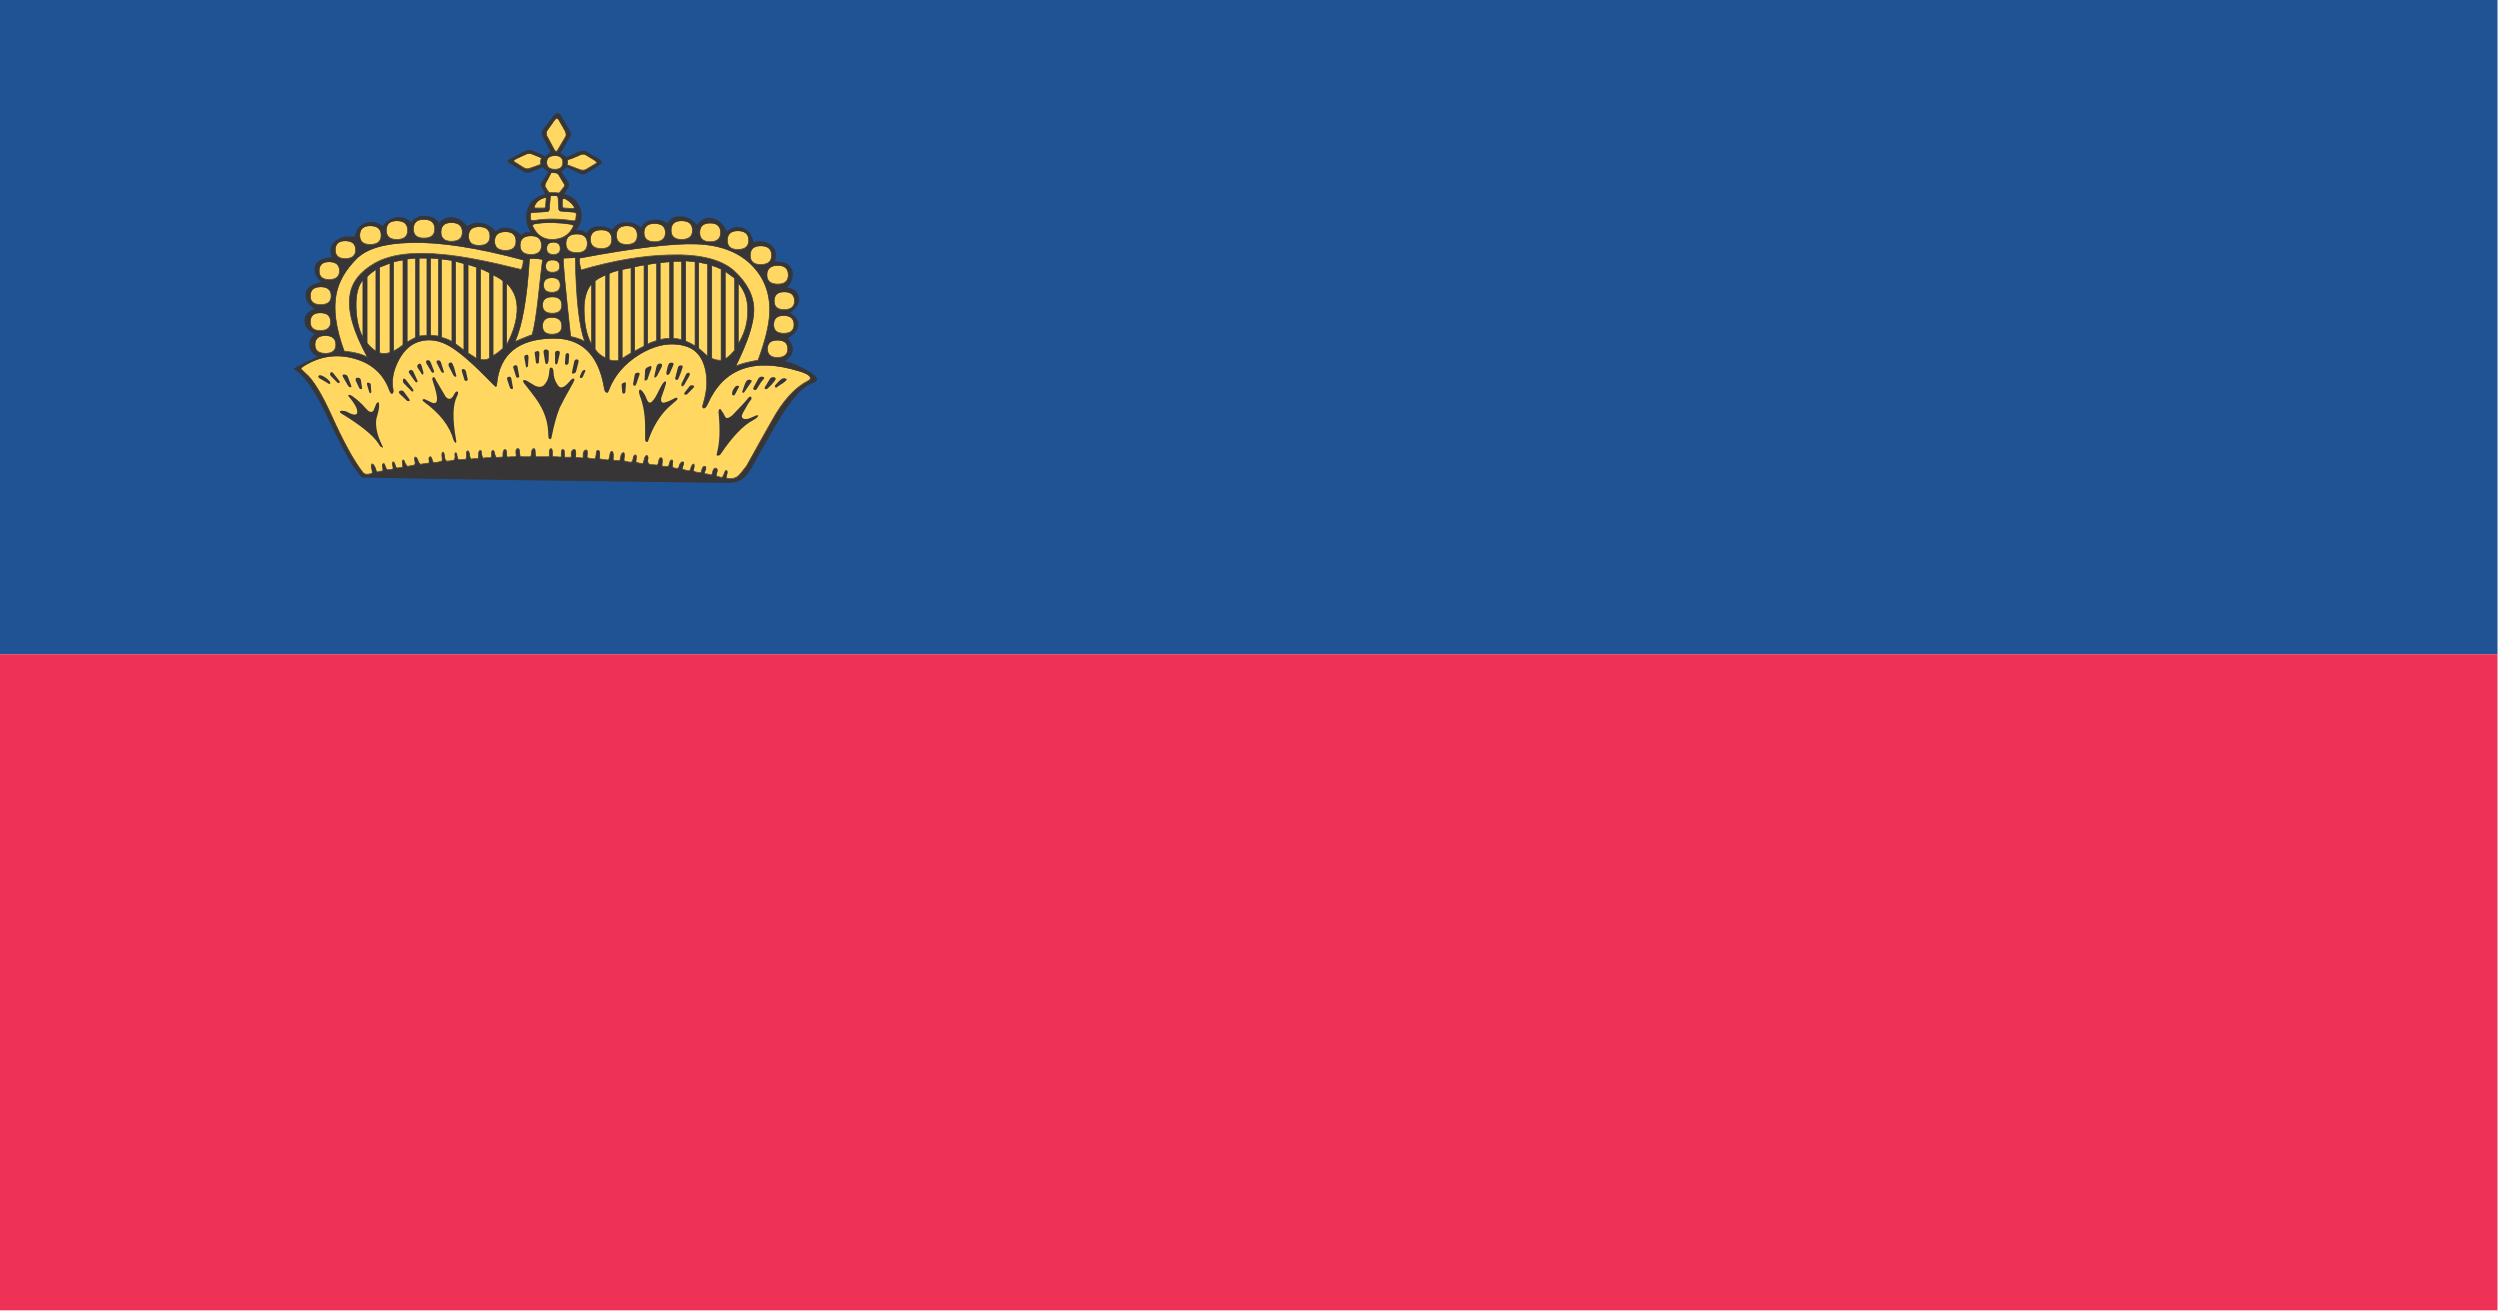 <svg xmlns="http://www.w3.org/2000/svg" xmlns:xlink="http://www.w3.org/1999/xlink" preserveAspectRatio="none" width="200" height="105"><defs><path fill="#1F5393" d="M423.95 391v-71.95H184V391h239.95z" id="a"/><path fill="#EE3156" d="M184 391v72h239.95v-72H184z" id="b"/><path fill="#373535" d="M218.15 345.2q-1.15-.2-1.85.45-.7.65-.35 1.8-1.35.05-1.6.95-.25.85.6 1.75-1.4.3-1.5 1.3-.1.95.85 1.65-1.05.45-.95 1.45.1.9 1 1.3-.6.5-.55 1.25.05.8.8 1.25-2.05 1.05-2.35 1.35 1.45.75 3.4 5.55 2.2 5.3 3.2 6.35 9.95.25 35.2.6 1.1 0 1.8-.9.3-.45.95-1.85 1.9-3.85 2.5-4.9 1.65-2.9 2.85-3.3.95-.35-.3-1.25-1.4-.95-2.4-1.15 1.4-1.05.3-2.5 1.05-.75 1-1.6 0-.75-.8-1.2 1.05-.85.85-1.8-.2-.9-1.1-.95.75-1.1.45-2.05-.35-.9-1.65-.85.35-1.1-.35-1.8-.7-.65-1.7-.3-.15-1.05-.85-1.5-.8-.5-1.7.3-.5-1.25-1.4-1.45-.9-.2-1.45.75-.65-.9-1.5-.95-.9-.1-1.35.75-.65-.5-1.5-.35-.8.15-1.05.85-.6-.65-1.45-.6-.85 0-1.3.8-.75-.45-1.45-.35-.75.1-1.05.75-.35-.5-1-.3.8-1.05.45-2.35-.35-1.3-1.55-1.65l.4-.8q.1-.3-.1-.65l-.6-1 .5-.5 1.2.65q.35.25.75 0l1.3-.95q.3-.2-.05-.55l-1.25-.85q-.3-.2-.8 0l-1.15.6q-.35-.35-.6-.4l.9-1.75q.25-.4.05-.7l-.95-1.85q-.25-.3-.6.1l-1.05 1.55q-.25.4-.05.75l.75 1.7q-.45.45-.45.5l-1.3-.65q-.25-.1-.65.05l-1.65 1q-.15.1-.05.2.05.1.3.25l1.3.9q.25.15.65 0l1.1-.55.55.55-.6 1.05q-.2.35-.05.6l.35.75q-1.45.4-1.75 1.85-.25 1.2.35 2.35-.6-.1-.9.3-.55-.65-1.3-.8-.75-.1-1.15.4-.5-.75-1.3-.9-.85-.2-1.45.35-.55-.9-1.35-1-.75-.1-1.35.6-.35-.7-1.25-.75-.95-.1-1.4.7-.65-.7-1.45-.55-.8.15-1.3.95-.8-.65-1.6-.35-.9.3-1.1 1.55z" id="c"/><path fill="#FFD761" d="M215.85 354.55q0-1-1-1-.95 0-.95 1 0 .95.95.95 1 0 1-.95z" id="d"/><path fill="#FFD761" d="M216.35 357.05q0-1-1-1t-1 1q0 .95 1 .95t1-.95z" id="f"/><path fill="#FFD761" d="M215.9 351.7q0-1-1-1t-1 1q0 .95 1 .95t1-.95z" id="h"/><path fill="#FFD761" d="M216.7 348.95q0-1-1-1-.95 0-.95 1 0 .95.95.95 1 0 1-.95z" id="j"/><path fill="#FFD761" d="M217.25 347.6q1 0 1-.95 0-1-1-1-.95 0-.95 1 0 .95.95.95z" id="l"/><path fill="#FFD761" d="M220.7 345.05q0-1.05-1.05-1.05-1 0-1 1.05 0 1 1 1 1.05 0 1.05-1z" id="n"/><path fill="#FFD761" d="M223.25 344.5q0-1.05-1.05-1.05-1 0-1 1.05 0 1 1 1 1.05 0 1.05-1z" id="p"/><path fill="#FFD761" d="M225.85 344.35q0-1.05-1.05-1.05-1 0-1 1.05 0 1 1 1 1.05 0 1.05-1z" id="r"/><path fill="#FFD761" d="M228.5 344.7q0-1.05-1.05-1.05-1 0-1 1.05 0 1 1 1 1.05 0 1.05-1z" id="t"/><path fill="#FFD761" d="M231.15 345.15q0-1.05-1.05-1.05-1 0-1 1.05 0 1 1 1 1.05 0 1.05-1z" id="v"/><path fill="#FFD761" d="M233.65 345.7q0-1.05-1-1.05-1.05 0-1.05 1.05 0 1 1.05 1 1 0 1-1z" id="x"/><path fill="#FFD761" d="M236.1 346.15q0-1.05-1-1.05-1.05 0-1.05 1.05 0 1 1.05 1 1 0 1-1z" id="z"/><path fill="#FFD761" d="M240.5 345.95q0-1.05-1-1.05-1.05 0-1.05 1.05 0 1 1.05 1 1 0 1-1z" id="B"/><path fill="#FFD761" d="M242.85 345.5q0-1.05-1-1.05-1.05 0-1.05 1.05 0 1 1.05 1 1 0 1-1z" id="D"/><path fill="#FFD761" d="M245.3 345.05q0-1.05-1-1.05t-1 1.05q0 1 1 1t1-1z" id="F"/><path fill="#FFD761" d="M238.15 337.05q0-.75-.75-.75-.8 0-.8.75t.8.75q.75 0 .75-.75z" id="H"/><path fill="#FFD761" d="M248 344.75q0-1-1.05-1-1 0-1 1t1 1q1.05 0 1.05-1z" id="J"/><path fill="#FFD761" d="M250.6 344.5q0-1.05-1.05-1.05-1 0-1 1.05 0 1 1 1 1.05 0 1.05-1z" id="L"/><path fill="#FFD761" d="M253.3 344.75q0-1.05-1-1.05t-1 1.05q0 1 1 1t1-1z" id="N"/><path fill="#FFD761" d="M256 345.6q0-1.05-1.05-1.05-1 0-1 1.05 0 1 1 1 1.05 0 1.05-1z" id="P"/><path fill="#FFD761" d="M257.15 348.25q1.05 0 1.05-1 0-1.05-1.05-1.05-1 0-1 1.05 0 1 1 1z" id="R"/><path fill="#FFD761" d="M259.8 349.4q0-1.05-1-1.05-1.05 0-1.05 1.05 0 1 1.05 1 1 0 1-1z" id="T"/><path fill="#FFD761" d="M260.4 352.25q0-1-1-1-.95 0-.95 1 0 .95.95.95 1 0 1-.95z" id="V"/><path fill="#FFD761" d="M260.35 354.85q0-1-1-1-.95 0-.95 1 0 .95.95.95 1 0 1-.95z" id="X"/><path fill="#FFD761" d="M259.75 357.5q0-.95-1-.95-.95 0-.95.95t.95.95q1 0 1-.95z" id="Z"/><path fill="#FFD761" d="M237.85 348.45q0-.7-.7-.7-.65 0-.65.7 0 .65.65.65.7 0 .7-.65z" id="ab"/><path fill="#FFD761" d="M237.25 347.15q.65 0 .65-.65 0-.7-.65-.7t-.65.7q0 .65.65.65z" id="ad"/><path fill="#FFD761" d="M237.9 350.5q0-.8-.8-.8t-.8.8q0 .8.8.8t.8-.8z" id="af"/><path fill="#FFD761" d="M238.05 352.7q0-.9-.9-.9-.95 0-.95.9t.95.9q.9 0 .9-.9z" id="ah"/><path fill="#FFD761" d="M238.05 355q0-.95-.95-.95-.9 0-.9.95 0 .9.9.9.95 0 .95-.9z" id="aj"/><path fill="#FFD761" d="M227.35 357.25q-1.45-1-2.85-.6-1.3.35-2.1 2.05-.8 1.7-.55 3.3.05.3-.1.4-.1.05-.25-.35-.85-2.7-3.4-3.5-2.55-.8-4.85.85-.25.2-.25.25 0 .1.45.55 1.05 1 2.5 4.65 1.7 4.3 2.95 6.15.2.35.6.25l.3-.05q.1-.1 0-.5-.1-.45 0-.55.15-.1.35.45.1.4.15.4.05.05.25-.05l.3-.05q.05-.05 0-.35-.1-.35.05-.45.1-.1.2.3.1.3.15.35.05.05.25 0 .15 0 .3-.05.1-.05 0-.4-.05-.35.05-.4.1 0 .2.35.05.3.15.3 0 .05.25 0t.3-.05q.05-.1 0-.4-.05-.35.05-.4.1-.05.2.35.15.3.25.35l.65-.15q.1-.1.05-.4-.1-.4 0-.45.15-.1.3.4.1.3.2.35.05.05.4-.05.35-.05.4-.05.1-.05.05-.35t.1-.35q.1-.05.2.3.05.25.1.3.1.05.4 0l.4-.1q.1-.1.05-.45-.05-.45.05-.55.15-.1.2.55.05.35.15.4.05.05.35 0 .35-.05.4-.1.1-.1.1-.4-.05-.35.05-.4.1-.05.15.4.05.35.15.35.05.05.3 0h.35q.1-.1.1-.45-.05-.45.1-.5.15-.05.2.5.05.35.15.4l.3-.05h.35q.05-.05.05-.35 0-.5.15-.55.15-.05.15.4.05.35.15.45l.3-.05h.4q.15-.1.1-.45 0-.35.15-.35.1 0 .15.35l.1.35q.05.1.35.05.3 0 .35-.05v-.4q.05-.4.2-.4.15 0 .15.4 0 .35.05.4 0 .05.4 0h.4q.1-.05.05-.4-.05-.45.15-.5.2-.05.2.45l.05.4q.05.05.45.05h.55q.05-.05.1-.45 0-.4.2-.45.15-.05.15.4t.1.5h1.05q.15 0 .2-.05v-.4q0-.4.15-.45.15 0 .15.45v.4q.05.05.4.05.4.05.45 0v-.4q0-.4.15-.4.15-.05.15.4 0 .4.05.45h.55q.1-.05.05-.35 0-.4.25-.5.2-.1.2.5-.05.35 0 .35 0 .05.35.05.3.05.35 0v-.4q.05-.4.25-.45.2-.05.15.5-.05.3 0 .3.05.1.35.15.35.05.4 0 .05-.05.1-.45 0-.5.2-.45.15 0 .15.45-.05.4 0 .45 0 .05.35.1.4.05.45.05.1-.05.15-.45.05-.5.2-.5.15 0 .15.5-.05.45.05.5h.25q.25.05.3.05.05-.05.1-.4.05-.45.25-.5.15-.05.1.5-.05.3 0 .4.05.05.3.1.3.05.35.05.15-.05.2-.4.05-.4.2-.4.15-.05.1.4-.05.35 0 .4.05 0 .3.1l.3.05q.1-.05.15-.4.1-.5.25-.5.2.05.1.55 0 .4.25.45l.55.05q.2.1.25-.4.05-.35.2-.4.2 0 .15.45-.05.45 0 .5h.3q.2.05.25 0 .1-.05.15-.35.05-.35.2-.35.15-.05.1.35-.05.4 0 .45 0 .05.25.1.2.05.25 0 .1-.05.15-.35.1-.3.3-.35.2 0 .05.4-.1.35-.05.4 0 .05.25.1.3.1.35.1.15-.05.2-.35.1-.35.25-.4.1-.05.05.4-.1.35 0 .4.05.05.3.1l.3.05q.1 0 .15-.35.1-.4.3-.35.15 0 .05.4-.15.35-.1.4l.3.05q.2.05.35.1.1-.05.15-.4.1-.4.3-.35.2.05.1.45-.1.35-.05.4 0 .05.25.1.25.1.3.05.05 0 .2-.4.1-.4.2-.35.15.05.05.45-.1.3-.05.35.05.1.4.1.4 0 .7-.25.3-.3.85-1.15 1.6-3.3 2.45-5 1.55-3.2 3.4-4.3.4-.2.2-.55-.25-.3-1-.55-6.5-2.3-8.8 3.6-.2.5-.4.45-.15-.05 0-.55.55-2.1.15-3.85-.45-2-2-2.45-2.1-.6-4.35 1-2.1 1.5-2.9 3.9-.1.35-.25.2-.15-.1-.2-.6-.85-5.4-4.95-5.3-4.95.1-5.35 5.05 0 .3-.15.2-.25-.3-.4-.45-2.5-2.95-3.9-3.9z" id="al"/><path fill="#FFD761" d="M218.95 356.25v-6.3q-.7.9-.65 3 .05 2 .65 3.3z" id="an"/><path fill="#FFD761" d="M219.35 349.6v7.25q.35.55.85.9v-8.95q-.6.45-.85.8z" id="ap"/><path fill="#FFD761" d="M220.55 348.55v9.4q.55.15 1-.05v-9.8l-1 .45z" id="ar"/><path fill="#FFD761" d="M221.9 347.95v9.8q.5-.3.85-.65l.05-.05v-9.3l-.9.2z" id="at"/><path fill="#FFD761" d="M223.2 347.65v9.1l.8-.5v-8.7l-.8.1z" id="av"/><path fill="#FFD761" d="M224.35 347.55v8.55l.75-.1v-8.45h-.75z" id="ax"/><path fill="#FFD761" d="M225.45 347.55V356l.75.1v-8.5l-.75-.05z" id="az"/><path fill="#FFD761" d="M226.5 347.65v8.6q.45.1 1 .45v-8.9l-1-.15z" id="aB"/><path fill="#FFD761" d="M227.85 347.9v9.05l.8.7v-9.5l-.8-.25z" id="aD"/><path fill="#FFD761" d="M229.05 348.25v9.7l.8.6v-10l-.8-.3z" id="aF"/><path fill="#FFD761" d="M230.25 348.7v9.95q.4.15.85-.1v-9.4l-.85-.45z" id="aH"/><path fill="#FFD761" d="M231.45 349.4v8.85q.35-.2.95-.8v-7.4q-.35-.35-.95-.65z" id="aJ"/><path fill="#FFD761" d="M232.75 350.3v6.75q.75-1.55.95-3.1.3-2.3-.95-3.65z" id="aL"/><path fill="#FFD761" d="M242.25 349.4q-.7.35-1 .65v7.5q.4.65 1 .95v-9.1z" id="aN"/><path fill="#FFD761" d="M248.75 347.9v8.45q.35 0 .8.15v-8.6h-.8z" id="aP"/><path fill="#FFD761" d="M249.95 347.85v8.8q.6.3.9.55v-9.25l-.9-.1z" id="aR"/><path fill="#FFD761" d="M252.05 358.3v-10.1l-.85-.2v9.45l.85.85z" id="aT"/><path fill="#FFD761" d="M252.45 348.35v10.2q.55.25.9.2v-10q-.45-.25-.9-.4z" id="aV"/><path fill="#FFD761" d="M242.6 349.25v9.45q.55.2.9.05v-9.85q-.6.15-.9.35z" id="aX"/><path fill="#FFD761" d="M244.7 357.95v-9.35l-.85.2v9.75l.85-.6z" id="aZ"/><path fill="#FFD761" d="M245.05 348.5v9.25l.9-.55v-8.9l-.9.2z" id="bb"/><path fill="#FFD761" d="M246.3 348.25V357q.25-.2.85-.4v-8.5q-.1 0-.85.15z" id="bd"/><path fill="#FFD761" d="M247.5 348.05v8.45q.45-.15.9-.15v-8.4l-.9.1z" id="bf"/><path fill="#FFD761" d="M240.9 357v-6.6q-.6.75-.7 2.35-.05 2.7.7 4.25z" id="bh"/><path fill="#FFD761" d="M254.65 349.75l-.9-.75v9.6q.4-.25.9-.95v-7.9z" id="bj"/><path fill="#FFD761" d="M255 350.3v6.65q.85-1.55.9-3.35.1-2-.9-3.3z" id="bl"/><path fill="#FFD761" d="M239.75 347.55q-.05.4.15 1.3 4.65-1.55 8.5-1.65 4.35-.15 6.2 1.75 1.9 2 1.9 4.3 0 2.15-1.75 6.15.65-.35 2.15-.65 1-3.1 1.1-5.05.15-3.1-1.55-5.2-1.9-2.35-5.45-2.5-3.35-.15-11.25 1.55z" id="bn"/><path fill="#FFD761" d="M239.35 347.5l-1.15.05q-.05.7.7 8.6.85.2 1.35.55-.8-2.45-.9-9.2z" id="bp"/><path fill="#FFD761" d="M236.2 347.7q-.6-.15-1.25-.1-.35 6.55-1.4 9.1 1.6-.75 1.65-.75.3-1.1.6-4.2.3-3.2.4-4.05z" id="br"/><path fill="#FFD761" d="M234.15 348.8q.2-.4.2-1.05-6.65-2.05-10.85-1.9-3.75.1-5.2 1.8-1.55 1.8-1.9 3.8-.45 2.55.75 6.3 1.6.2 2.25.7-2.05-4.25-1.7-6.8.25-2.15 2.4-3.55 2.25-1.45 6.55-.95 2.8.3 7.5 1.65z" id="bt"/><path fill="#FFD761" d="M236.55 341q0-.15-.1-.1-.85.25-1.05 1.05-.05.1.25.1h.7q.15 0 .15-.25l.05-.8z" id="bv"/><path fill="#FFD761" d="M237.05 340.7q-.1 0-.1.15l-.1 1.35q0 .25-.3.25l-1.35.1q-.15 0-.15.2v.55q.05.15.45.1 1.65-.3 3.6.05.3.05.3-.25l.05-.5q-.05-.2-.3-.2l-1.1-.1q-.3 0-.3-.3l-.05-1.05q0-.3-.15-.35h-.5z" id="bx"/><path fill="#FFD761" d="M238.4 341.05q-.3-.1-.3.15v.6q0 .25.2.25l.75.05q.3 0 .15-.25-.3-.5-.8-.8z" id="bz"/><path fill="#FFD761" d="M237.15 343.65q-1.15 0-1.75.15-.25.1-.1.35.6 1.35 1.8 1.35 1.45 0 2.05-1.4.1-.25-.45-.3-.5-.1-1.55-.15z" id="bB"/><path fill="#FFD761" d="M238.25 339.75q.15-.2 0-.4l-.5-.95q-.2-.25-.3-.2l-.3-.05q-.15 0-.2.2l-.35.75q-.2.4-.15.6.25.5.4.65.6 0 .95.05l.45-.65z" id="bD"/><path fill="#FFD761" d="M235.25 336.15q-.35-.2-.75.05l-.85.45q-.4.25-.05.4l.75.55q.25.15.35.15.05 0 .25-.05l1.1-.45q-.1-.3.05-.7l-.85-.4z" id="bF"/><path fill="#FFD761" d="M238.35 333.55l-.6-1.2q-.15-.2-.2-.15-.05 0-.2.2l-.65 1.05q-.2.25-.1.65l.8 1.7h.2l.8-1.55q.15-.25-.05-.7z" id="bH"/><path fill="#FFD761" d="M239.85 336.2q-.85.45-1.25.55.05.2-.05.55l1.15.5q.4.2.7 0l.95-.65q.2-.05-.15-.35l-.8-.55q-.2-.2-.55-.05z" id="bJ"/><path fill="#373535" d="M215.5 361.2q.2.2.3.1.05-.1-.05-.25-.3-.4-.7-.6-.3-.15-.35 0-.1.1.05.25l.75.5z" id="bL"/><path fill="#373535" d="M216.5 361.2q.15.1.2 0 .05-.1-.05-.25l-.45-.65q-.25-.4-.35-.2-.15.2.05.4l.6.7z" id="bM"/><path fill="#373535" d="M217.15 360.3q-.25 0-.1.3l.45.9q.1.2.25.2.15.05.05-.25l-.3-.9q-.1-.25-.35-.25z" id="bN"/><path fill="#373535" d="M218.45 360.65q-.25 0-.2.3l.35.85q.1.15.2.1.1-.05.05-.25l-.1-.75q-.05-.25-.3-.25z" id="bO"/><path fill="#373535" d="M219.45 361.2q-.15-.05-.1.25l.2.75q.05.2.1.15.1 0 .1-.2l-.05-.75q-.05-.2-.25-.2z" id="bP"/><path fill="#373535" d="M223.2 363.2q.35.1.2-.2-.5-.8-.55-.85-.15-.15-.35-.05-.2.1 0 .35l.7.75z" id="bQ"/><path fill="#373535" d="M223.55 362.05q.15.2.2.1.1-.1 0-.25l-.6-.9q-.25-.4-.35-.15-.05.3.1.45l.65.75z" id="bR"/><path fill="#373535" d="M223.45 359.85q-.2.1 0 .4l.5.8q.1.15.2.1.1-.05 0-.25l-.35-.9q-.15-.3-.35-.15z" id="bS"/><path fill="#373535" d="M224.55 360.15q.05.2.15.15.1-.1.05-.25l-.15-.65q-.1-.4-.3-.25-.2.15-.1.4l.35.6z" id="bT"/><path fill="#373535" d="M225.5 359.95q.1.2.2.15.15-.05.05-.25l-.3-.9q-.15-.3-.35-.2-.15.1-.05.35l.45.85z" id="bU"/><path fill="#373535" d="M226.45 359.95q.1.2.2.15.15 0 .05-.2l-.25-.9q-.1-.3-.3-.25-.2.05-.1.3l.4.9z" id="bV"/><path fill="#373535" d="M227.2 359.4l.4.9q.1.25.25.25.1 0 .05-.2-.2-.9-.3-1.1-.1-.35-.3-.25-.2.1-.1.4z" id="bW"/><path fill="#373535" d="M228.6 359.7q-.2 0-.15.25l.25.95q.1.15.2.1.15-.05.1-.25l-.15-.75q-.05-.25-.25-.3z" id="bX"/><path fill="#373535" d="M233.05 361.7q.05.2.2.2.15 0 .1-.2l-.15-.95q-.05-.25-.25-.2-.2.05-.15.3l.25.85z" id="bY"/><path fill="#373535" d="M233.65 360.5q.05.2.2.15.15-.05.1-.2l-.15-.95q-.05-.3-.25-.2-.25.1-.15.3l.25.9z" id="bZ"/><path fill="#373535" d="M234.6 359.4q0 .25.2 0l.05-.95q0-.4-.2-.3-.25.05-.2.3l.15.95z" id="ca"/><path fill="#373535" d="M235.55 358.85q0 .3.15.25.15 0 .15-.2l.05-.95q-.05-.3-.25-.2-.25.05-.2.25l.1.85z" id="cb"/><path fill="#373535" d="M236.45 358.95q.05.25.15.2.1 0 .15-.25.05-.1.05-.95.05-.35-.25-.4-.3 0-.25.35l.15 1.05z" id="cc"/><path fill="#373535" d="M237.4 358.95q0 .2.1.25.1 0 .15-.2l.2-1q.05-.3-.2-.3t-.25.25v1z" id="cd"/><path fill="#373535" d="M238.35 359q0 .25.15.25.15-.05.2-.2l.05-.8q0-.3-.15-.3-.2.05-.2.25l-.05.8z" id="ce"/><path fill="#373535" d="M239.05 359.9q-.1.55.35.15l.25-1.1q.05-.3-.15-.3-.15-.05-.25.2l-.2 1.05z" id="cf"/><path fill="#373535" d="M239.8 360.45q-.05.2.05.25.1 0 .2-.1l.25-.65q.05-.15-.1-.15-.15.05-.2.15l-.2.5z" id="cg"/><path fill="#373535" d="M243.85 362.2q0 .2.15.2.1 0 .15-.15l.05-.8q.05-.4-.2-.25-.25.1-.2.35l.05.65z" id="ch"/><path fill="#373535" d="M244.9 361.3q0 .25.15.25.1-.05.15-.2l.3-1q.1-.25-.15-.25t-.3.25l-.15.95z" id="ci"/><path fill="#373535" d="M246 360.8q-.05.2.1.15.15 0 .2-.2l.35-1.15q.05-.35-.25-.15-.35.15-.35.4l-.05.95z" id="cj"/><path fill="#373535" d="M246.95 360.4q-.05.25.05.25.1-.05.2-.2l.45-1q.1-.35-.15-.35t-.35.3l-.2 1z" id="ck"/><path fill="#373535" d="M248.1 360.05q-.05.25.1.3.1 0 .2-.15l.35-.9q.1-.3-.15-.3t-.3.2q-.1.2-.2.85z" id="cl"/><path fill="#373535" d="M248.95 360.65q-.05.2.1.25.15 0 .2-.15.25-.65.35-1.05.15-.4-.1-.4t-.3.25l-.25 1.1z" id="cm"/><path fill="#373535" d="M249.55 361.3q-.05.25.05.3.1 0 .2-.15l.5-1q.1-.3-.05-.35-.2 0-.3.25l-.4.95z" id="cn"/><path fill="#373535" d="M249.9 362.2q-.15.2-.05.3.15.05.25-.05l.6-.7q.15-.15-.05-.25-.2-.05-.3.05l-.45.65z" id="co"/><path fill="#373535" d="M254.4 362.4q0 .2.15.2.1 0 .15-.15l.3-.65q.15-.2 0-.25-.2-.05-.3.1-.3.4-.3.75z" id="cp"/><path fill="#373535" d="M255.4 362.1q-.05.2.05.2.05.05.15-.1l.6-1q.2-.25-.05-.3-.2-.1-.35.1-.15.2-.4 1.1z" id="cq"/><path fill="#373535" d="M256.45 361.75q-.05.2.1.25.15.05.25-.15.35-.7.6-1 .2-.2-.05-.3-.25-.05-.4.15l-.5 1.05z" id="cr"/><path fill="#373535" d="M257.6 361.6q-.15.25 0 .3.1.05.25-.1.35-.35.65-.8.2-.3-.05-.4-.25-.05-.4.15l-.45.85z" id="cs"/><path fill="#373535" d="M258.6 361.4q-.15.2-.05.3.1.1.2-.05.7-.5.8-.65.2-.2 0-.25-.2-.1-.4.05-.25.2-.55.6z" id="ct"/><path fill="#373535" d="M252.95 368.9q-.1.35.1.3.15 0 .25-.15 1.7-2.9 3.15-3.75.45-.3.45-.45.05-.2-.5.1-.6.35-.9.2-.3-.15-.05-.65.55-1.15.75-1.4.15-.2 0-.35-.1-.1-.3.2-.15.25-1.45 1.8-.6.6-.75.1-.1-.25-.35-.65-.05-.15-.15-.1-.1.05-.1.35.25 2.8-.15 4.45z" id="cu"/><path fill="#373535" d="M248.3 363.9l.8-.8q.1-.15.05-.2-.05-.1-.25 0-.55.35-.9.45-.5.2-.4-.5.4-1.25.45-1.55.05-.4-.2-.15-.15.15-.5.95-.35.85-.55 1.05-.35.55-.6-.15-.2-.6-.45-.9-.15-.2-.25-.1-.1.15.05.65.5 1.45.5 3.5v1.35q.05.2.15.2.1.05.15-.15.7-2.3 1.95-3.65z" id="cv"/><path fill="#373535" d="M239.1 361.3q.25-.5.1-.55-.15-.05-.4.3-.45.6-.7.65-.25.1-.45-.25-.4-.65-.4-1.5-.05-.4-.2-.4-.2-.05-.2.4-.05.95-.5 1.5-.3.35-.85.1l-.8-.55q-.25-.15-.35-.05-.1.1.2.5 1.2 1.7 1.5 2.4.7 1.45.7 3.15 0 .35.15.4.15.05.2-.4.3-1.75.75-3.05.35-.85 1.25-2.65z" id="cw"/><path fill="#373535" d="M228 362.65q.15-.35.05-.45-.15-.15-.35.3-.35.8-.8.25l-.95-1.85q-.1-.35-.25-.3-.15.1-.05.4.5 1.7.4 2.15-.05.4-.45.25l-.65-.35q-.15-.1-.25 0-.1.05.1.25 2.3 1.9 2.85 4.2.1.25.2.3.1 0 .05-.3-.55-3.45.1-4.85z" id="cx"/><path fill="#373535" d="M218.4 364.35q.05.35-.25.35-.25 0-.55-.2-.3-.2-.5-.2-.3-.05-.35.05-.05.1.15.25 2.8 1.95 3.55 3.3.15.35.35.4.15.1 0-.2-.75-1.75-.55-3 .3-1.1.25-1.5 0-.25-.1-.25t-.2.25l-.25.7q-.3.3-.7-.25-.6-.8-1.35-1.4-.2-.15-.3-.1-.15.05.05.25.75 1.05.75 1.55z" id="cy"/><path id="e" stroke="#373535" stroke-width=".05" stroke-linejoin="miter" stroke-linecap="butt" stroke-miterlimit="4" fill="none" d="M25.704 25.147q-.792 0-.792.73 0 .692.792.692.833 0 .833-.692 0-.73-.833-.73z"/><path id="g" stroke="#373535" stroke-width=".05" stroke-linejoin="miter" stroke-linecap="butt" stroke-miterlimit="4" fill="none" d="M26.12 26.97q-.833 0-.833.73 0 .693.833.693.834 0 .834-.693 0-.73-.834-.73z"/><path id="i" stroke="#373535" stroke-width=".05" stroke-linejoin="miter" stroke-linecap="butt" stroke-miterlimit="4" fill="none" d="M25.745 23.069q-.833 0-.833.729 0 .693.833.693.834 0 .834-.693 0-.73-.834-.73z"/><path id="k" stroke="#373535" stroke-width=".05" stroke-linejoin="miter" stroke-linecap="butt" stroke-miterlimit="4" fill="none" d="M26.412 21.063q-.792 0-.792.73 0 .692.792.692.833 0 .833-.693 0-.729-.833-.729z"/><path id="m" stroke="#373535" stroke-width=".05" stroke-linejoin="miter" stroke-linecap="butt" stroke-miterlimit="4" fill="none" d="M28.537 20.115q0-.73-.833-.73-.792 0-.792.73 0 .693.792.693.833 0 .833-.693z"/><path id="o" stroke="#373535" stroke-width=".05" stroke-linejoin="miter" stroke-linecap="butt" stroke-miterlimit="4" fill="none" d="M29.704 18.182q-.833 0-.833.766 0 .73.833.73.875 0 .875-.73 0-.766-.875-.766z"/><path id="q" stroke="#373535" stroke-width=".05" stroke-linejoin="miter" stroke-linecap="butt" stroke-miterlimit="4" fill="none" d="M31.83 17.781q-.834 0-.834.766 0 .73.833.73.875 0 .875-.73 0-.766-.875-.766z"/><path id="s" stroke="#373535" stroke-width=".05" stroke-linejoin="miter" stroke-linecap="butt" stroke-miterlimit="4" fill="none" d="M33.996 17.672q-.833 0-.833.766 0 .729.833.729.875 0 .875-.73 0-.765-.875-.765z"/><path id="u" stroke="#373535" stroke-width=".05" stroke-linejoin="miter" stroke-linecap="butt" stroke-miterlimit="4" fill="none" d="M36.204 17.927q-.833 0-.833.766 0 .73.833.73.875 0 .875-.73 0-.766-.875-.766z"/><path id="w" stroke="#373535" stroke-width=".05" stroke-linejoin="miter" stroke-linecap="butt" stroke-miterlimit="4" fill="none" d="M38.413 18.255q-.834 0-.834.766 0 .73.834.73.875 0 .875-.73 0-.766-.875-.766z"/><path id="y" stroke="#373535" stroke-width=".05" stroke-linejoin="miter" stroke-linecap="butt" stroke-miterlimit="4" fill="none" d="M40.538 18.656q-.875 0-.875.766 0 .73.875.73.833 0 .833-.73 0-.766-.833-.766z"/><path id="A" stroke="#373535" stroke-width=".05" stroke-linejoin="miter" stroke-linecap="butt" stroke-miterlimit="4" fill="none" d="M42.58 18.985q-.875 0-.875.765 0 .73.875.73.833 0 .833-.73 0-.765-.833-.765z"/><path id="C" stroke="#373535" stroke-width=".05" stroke-linejoin="miter" stroke-linecap="butt" stroke-miterlimit="4" fill="none" d="M46.247 18.839q-.875 0-.875.765 0 .73.875.73.833 0 .833-.73 0-.765-.833-.765z"/><path id="E" stroke="#373535" stroke-width=".05" stroke-linejoin="miter" stroke-linecap="butt" stroke-miterlimit="4" fill="none" d="M48.205 18.51q-.875 0-.875.766 0 .73.875.73.834 0 .834-.73 0-.765-.834-.765z"/><path id="G" stroke="#373535" stroke-width=".05" stroke-linejoin="miter" stroke-linecap="butt" stroke-miterlimit="4" fill="none" d="M50.247 18.182q-.833 0-.833.766 0 .73.833.73t.833-.73q0-.766-.833-.766z"/><path id="I" stroke="#373535" stroke-width=".05" stroke-linejoin="miter" stroke-linecap="butt" stroke-miterlimit="4" fill="none" d="M44.497 12.567q-.667 0-.667.547t.667.547q.625 0 .625-.547t-.625-.547z"/><path id="K" stroke="#373535" stroke-width=".05" stroke-linejoin="miter" stroke-linecap="butt" stroke-miterlimit="4" fill="none" d="M52.455 18q-.833 0-.833.73 0 .729.833.729.876 0 .876-.73 0-.729-.876-.729z"/><path id="M" stroke="#373535" stroke-width=".05" stroke-linejoin="miter" stroke-linecap="butt" stroke-miterlimit="4" fill="none" d="M54.622 17.781q-.833 0-.833.766 0 .73.833.73.875 0 .875-.73 0-.766-.875-.766z"/><path id="O" stroke="#373535" stroke-width=".05" stroke-linejoin="miter" stroke-linecap="butt" stroke-miterlimit="4" fill="none" d="M56.914 17.964q-.833 0-.833.765 0 .73.833.73.834 0 .834-.73 0-.765-.834-.765z"/><path id="Q" stroke="#373535" stroke-width=".05" stroke-linejoin="miter" stroke-linecap="butt" stroke-miterlimit="4" fill="none" d="M59.123 18.583q-.834 0-.834.766 0 .73.834.73.875 0 .875-.73 0-.766-.875-.766z"/><path id="S" stroke="#373535" stroke-width=".05" stroke-linejoin="miter" stroke-linecap="butt" stroke-miterlimit="4" fill="none" d="M61.831 20.553q0-.766-.875-.766-.833 0-.833.766 0 .729.833.729.875 0 .875-.73z"/><path id="U" stroke="#373535" stroke-width=".05" stroke-linejoin="miter" stroke-linecap="butt" stroke-miterlimit="4" fill="none" d="M62.331 21.355q-.875 0-.875.766 0 .729.875.729.834 0 .834-.73 0-.765-.834-.765z"/><path id="W" stroke="#373535" stroke-width=".05" stroke-linejoin="miter" stroke-linecap="butt" stroke-miterlimit="4" fill="none" d="M62.831 23.47q-.792 0-.792.73 0 .692.792.692.834 0 .834-.693 0-.73-.834-.73z"/><path id="Y" stroke="#373535" stroke-width=".05" stroke-linejoin="miter" stroke-linecap="butt" stroke-miterlimit="4" fill="none" d="M62.79 25.366q-.792 0-.792.73 0 .692.792.692.833 0 .833-.693 0-.729-.833-.729z"/><path id="aa" stroke="#373535" stroke-width=".05" stroke-linejoin="miter" stroke-linecap="butt" stroke-miterlimit="4" fill="none" d="M62.29 27.335q-.792 0-.792.693t.791.693q.834 0 .834-.693t-.834-.693z"/><path id="ac" stroke="#373535" stroke-width=".05" stroke-linejoin="miter" stroke-linecap="butt" stroke-miterlimit="4" fill="none" d="M44.288 20.917q-.541 0-.541.51 0 .475.541.475.584 0 .584-.474 0-.51-.584-.51z"/><path id="ae" stroke="#373535" stroke-width=".05" stroke-linejoin="miter" stroke-linecap="butt" stroke-miterlimit="4" fill="none" d="M44.913 20.006q0-.51-.541-.51-.542 0-.542.51 0 .474.542.474.541 0 .541-.474z"/><path id="ag" stroke="#373535" stroke-width=".05" stroke-linejoin="miter" stroke-linecap="butt" stroke-miterlimit="4" fill="none" d="M44.247 22.34q-.667 0-.667.583t.667.583q.666 0 .666-.583 0-.584-.666-.584z"/><path id="ai" stroke="#373535" stroke-width=".05" stroke-linejoin="miter" stroke-linecap="butt" stroke-miterlimit="4" fill="none" d="M44.288 23.87q-.791 0-.791.657t.791.657q.75 0 .75-.657 0-.656-.75-.656z"/><path id="ak" stroke="#373535" stroke-width=".05" stroke-linejoin="miter" stroke-linecap="butt" stroke-miterlimit="4" fill="none" d="M44.247 25.512q-.75 0-.75.693 0 .656.75.656.791 0 .791-.656 0-.693-.791-.693z"/><path id="am" stroke="#373535" stroke-width=".05" stroke-linejoin="miter" stroke-linecap="butt" stroke-miterlimit="4" fill="none" d="M33.746 27.408q-1.084.255-1.75 1.495-.667 1.24-.459 2.407.042.219-.083.292-.083.036-.208-.256-.709-1.969-2.834-2.552-2.125-.584-4.042.62-.208.146-.208.182 0 .073.375.401.875.73 2.083 3.391 1.417 3.136 2.459 4.486.167.255.5.182l.25-.036q.083-.073 0-.365-.083-.328 0-.401.125-.073.292.328.083.292.125.292.041.036.208-.037l.25-.036q.042-.037 0-.256-.083-.255.042-.328.083-.073.166.22.084.218.125.254.042.037.209 0 .125 0 .25-.036.083-.037 0-.292-.042-.255.041-.292.084 0 .167.256.042.218.125.218 0 .037.208 0 .209-.036.25-.036.042-.073 0-.292-.041-.255.042-.291.083-.037.167.255.125.219.208.255l.542-.11q.083-.072.042-.291-.084-.292 0-.328.125-.073.25.291.083.22.166.256.042.036.334-.037.291-.036.333-.036.083-.037.042-.255-.042-.22.083-.256.083-.036.167.22.041.181.083.218.083.036.333 0l.334-.073q.083-.073.041-.328-.041-.328.042-.401.125-.073.167.4.041.256.125.292.041.037.291 0 .292-.036.334-.072.083-.073.083-.292-.042-.255.042-.292.083-.036.125.292.041.255.125.255.041.037.25 0h.291q.084-.073.084-.328-.042-.328.083-.365.125-.036.167.365.041.255.125.292l.25-.037h.292q.041-.036.041-.255 0-.365.125-.401.125-.037.125.292.042.255.125.328l.25-.037h.334q.125-.073.083-.328 0-.255.125-.255.083 0 .125.255l.083.255q.042.073.292.037.25 0 .292-.037v-.291q.041-.292.166-.292t.125.292q0 .255.042.291 0 .037.333 0h.334q.083-.036.041-.291-.041-.329.125-.365.167-.037.167.328l.042.292q.041.036.375.036h.458q.042-.036.083-.328 0-.292.167-.328.125-.037.125.292 0 .328.084.364h.875q.125 0 .166-.036v-.292q0-.292.125-.328.125 0 .125.328v.292q.042.036.334.036.333.037.375 0v-.291q0-.292.125-.292.125-.037.125.292 0 .291.041.328h.459q.083-.037.041-.255 0-.292.209-.365.166-.073.166.365-.041.255 0 .255 0 .036.292.036.25.037.292 0v-.291q.041-.292.208-.329.167-.036.125.365-.042.219 0 .219.042.073.292.11.291.036.333 0 .042-.037.084-.329 0-.365.166-.328.125 0 .125.328-.041.292 0 .328 0 .037.292.073.333.037.375.037.083-.037.125-.329.042-.364.167-.364t.125.364q-.042.329.041.365h.209q.208.036.25.036.041-.036.083-.291.042-.328.208-.365.125-.036.084.365-.042.219 0 .291.041.037.25.073.25.037.291.037.125-.037.167-.292.042-.292.167-.292.125-.036.083.292-.042.255 0 .292.042 0 .25.073l.25.036q.083-.036.125-.291.083-.365.208-.365.167.036.084.401 0 .292.208.328l.458.037q.167.073.209-.292.042-.255.167-.292.166 0 .125.328-.042.329 0 .365h.25q.166.037.208 0 .083-.036.125-.255.042-.255.167-.255.125-.037.083.255-.042.292 0 .328 0 .036.208.073.167.036.209 0 .083-.037.125-.255.083-.22.25-.256.166 0 .041.292-.083.255-.041.292 0 .036.208.073.25.073.292.073.125-.037.166-.256.084-.255.209-.291.083-.037.041.291-.083.256 0 .292.042.037.25.073l.25.037q.084 0 .125-.256.084-.291.25-.255.125 0 .042.292-.125.255-.083.292l.25.036q.166.036.291.073.084-.037.125-.292.084-.292.25-.255.167.036.084.328-.084.255-.042.292 0 .036.208.073.209.073.25.036.042 0 .167-.291.084-.292.167-.256.125.037.042.328-.084.22-.042.256.042.073.333.073.334 0 .584-.183.25-.218.708-.838 1.333-2.407 2.042-3.647 1.292-2.334 2.833-3.136.334-.146.167-.401-.208-.219-.833-.401-5.417-1.678-7.334 2.625-.167.365-.334.329-.125-.037 0-.402.459-1.531.125-2.807-.375-1.46-1.666-1.787-1.75-.438-3.626.729-1.75 1.094-2.416 2.844-.084.256-.209.146-.125-.073-.166-.437-.709-3.939-4.126-3.866-4.125.073-4.458 3.683 0 .22-.125.146-.209-.219-.334-.328-2.083-2.151-3.25-2.844-1.208-.73-2.375-.438z"/><path id="ao" stroke="#373535" stroke-width=".05" stroke-linejoin="miter" stroke-linecap="butt" stroke-miterlimit="4" fill="none" d="M29.12 22.522q-.583.656-.541 2.188.042 1.458.542 2.406v-4.594z"/><path id="aq" stroke="#373535" stroke-width=".05" stroke-linejoin="miter" stroke-linecap="butt" stroke-miterlimit="4" fill="none" d="M29.454 27.554q.292.401.708.656v-6.527q-.5.328-.708.583v5.288z"/><path id="as" stroke="#373535" stroke-width=".05" stroke-linejoin="miter" stroke-linecap="butt" stroke-miterlimit="4" fill="none" d="M30.454 28.356q.458.11.833-.036v-7.148l-.833.329v6.855z"/><path id="au" stroke="#373535" stroke-width=".05" stroke-linejoin="miter" stroke-linecap="butt" stroke-miterlimit="4" fill="none" d="M31.58 28.21q.416-.218.707-.474l.042-.036v-6.783l-.75.146v7.147z"/><path id="aw" stroke="#373535" stroke-width=".05" stroke-linejoin="miter" stroke-linecap="butt" stroke-miterlimit="4" fill="none" d="M32.662 27.481l.667-.365v-6.345l-.667.073v6.637z"/><path id="ay" stroke="#373535" stroke-width=".05" stroke-linejoin="miter" stroke-linecap="butt" stroke-miterlimit="4" fill="none" d="M33.62 27.007l.626-.073v-6.163h-.625v6.236z"/><path id="aA" stroke="#373535" stroke-width=".05" stroke-linejoin="miter" stroke-linecap="butt" stroke-miterlimit="4" fill="none" d="M34.538 26.934l.625.073v-6.2l-.625-.036v6.163z"/><path id="aC" stroke="#373535" stroke-width=".05" stroke-linejoin="miter" stroke-linecap="butt" stroke-miterlimit="4" fill="none" d="M35.413 27.116q.375.073.833.329v-6.491l-.833-.11v6.272z"/><path id="aE" stroke="#373535" stroke-width=".05" stroke-linejoin="miter" stroke-linecap="butt" stroke-miterlimit="4" fill="none" d="M36.538 27.627l.666.51V21.21l-.666-.182v6.6z"/><path id="aG" stroke="#373535" stroke-width=".05" stroke-linejoin="miter" stroke-linecap="butt" stroke-miterlimit="4" fill="none" d="M37.538 28.356l.667.438V21.5l-.667-.22v7.075z"/><path id="aI" stroke="#373535" stroke-width=".05" stroke-linejoin="miter" stroke-linecap="butt" stroke-miterlimit="4" fill="none" d="M38.538 28.867q.333.11.708-.073v-6.856l-.708-.328v7.257z"/><path id="aK" stroke="#373535" stroke-width=".05" stroke-linejoin="miter" stroke-linecap="butt" stroke-miterlimit="4" fill="none" d="M39.538 28.575q.292-.146.792-.583v-5.397q-.292-.256-.792-.474v6.454z"/><path id="aM" stroke="#373535" stroke-width=".05" stroke-linejoin="miter" stroke-linecap="butt" stroke-miterlimit="4" fill="none" d="M40.621 27.7q.625-1.13.792-2.261.25-1.677-.792-2.662V27.7z"/><path id="aO" stroke="#373535" stroke-width=".05" stroke-linejoin="miter" stroke-linecap="butt" stroke-miterlimit="4" fill="none" d="M47.705 22.595v5.47q.334.474.834.692v-6.636q-.584.255-.834.474z"/><path id="aQ" stroke="#373535" stroke-width=".05" stroke-linejoin="miter" stroke-linecap="butt" stroke-miterlimit="4" fill="none" d="M53.956 27.19q.291 0 .666.109v-6.272h-.666v6.162z"/><path id="aS" stroke="#373535" stroke-width=".05" stroke-linejoin="miter" stroke-linecap="butt" stroke-miterlimit="4" fill="none" d="M54.956 27.408q.5.219.75.401v-6.746l-.75-.073v6.418z"/><path id="aU" stroke="#373535" stroke-width=".05" stroke-linejoin="miter" stroke-linecap="butt" stroke-miterlimit="4" fill="none" d="M56.706 21.245l-.709-.145v6.892l.709.62v-7.367z"/><path id="aW" stroke="#373535" stroke-width=".05" stroke-linejoin="miter" stroke-linecap="butt" stroke-miterlimit="4" fill="none" d="M57.04 28.794q.457.182.75.146v-7.293q-.376-.183-.75-.292v7.439z"/><path id="aY" stroke="#373535" stroke-width=".05" stroke-linejoin="miter" stroke-linecap="butt" stroke-miterlimit="4" fill="none" d="M48.83 28.903q.459.146.75.037v-7.184q-.5.11-.75.255v6.892z"/><path id="ba" stroke="#373535" stroke-width=".05" stroke-linejoin="miter" stroke-linecap="butt" stroke-miterlimit="4" fill="none" d="M50.58 21.537l-.708.146v7.11l.708-.437v-6.819z"/><path id="bc" stroke="#373535" stroke-width=".05" stroke-linejoin="miter" stroke-linecap="butt" stroke-miterlimit="4" fill="none" d="M50.872 28.21l.75-.4v-6.492l-.75.146v6.746z"/><path id="be" stroke="#373535" stroke-width=".05" stroke-linejoin="miter" stroke-linecap="butt" stroke-miterlimit="4" fill="none" d="M51.914 27.663q.208-.146.708-.291v-6.2q-.083 0-.708.11v6.381z"/><path id="bg" stroke="#373535" stroke-width=".05" stroke-linejoin="miter" stroke-linecap="butt" stroke-miterlimit="4" fill="none" d="M52.914 27.299q.375-.11.75-.11v-6.126l-.75.073v6.163z"/><path id="bi" stroke="#373535" stroke-width=".05" stroke-linejoin="miter" stroke-linecap="butt" stroke-miterlimit="4" fill="none" d="M47.413 22.85q-.5.547-.583 1.714-.042 1.969.583 3.1V22.85z"/><path id="bk" stroke="#373535" stroke-width=".05" stroke-linejoin="miter" stroke-linecap="butt" stroke-miterlimit="4" fill="none" d="M58.123 21.829v7.001q.333-.182.75-.693v-5.761l-.75-.547z"/><path id="bm" stroke="#373535" stroke-width=".05" stroke-linejoin="miter" stroke-linecap="butt" stroke-miterlimit="4" fill="none" d="M59.164 27.627q.709-1.13.75-2.443.084-1.459-.75-2.407v4.85z"/><path id="bo" stroke="#373535" stroke-width=".05" stroke-linejoin="miter" stroke-linecap="butt" stroke-miterlimit="4" fill="none" d="M46.455 20.771q6.584-1.24 9.376-1.13 2.958.11 4.542 1.823 1.416 1.532 1.291 3.793-.083 1.422-.916 3.683-1.25.218-1.792.474 1.458-2.918 1.458-4.486 0-1.677-1.583-3.136-1.542-1.385-5.167-1.276-3.209.073-7.084 1.203-.167-.656-.125-.948z"/><path id="bq" stroke="#373535" stroke-width=".05" stroke-linejoin="miter" stroke-linecap="butt" stroke-miterlimit="4" fill="none" d="M46.122 20.735q.083 4.923.75 6.71-.417-.256-1.125-.402-.625-5.761-.584-6.272l.959-.036z"/><path id="bs" stroke="#373535" stroke-width=".05" stroke-linejoin="miter" stroke-linecap="butt" stroke-miterlimit="4" fill="none" d="M42.455 20.808q-.292 4.777-1.167 6.637 1.333-.547 1.375-.547.25-.803.5-3.064.25-2.333.334-2.953-.5-.11-1.042-.073z"/><path id="bu" stroke="#373535" stroke-width=".05" stroke-linejoin="miter" stroke-linecap="butt" stroke-miterlimit="4" fill="none" d="M41.955 20.917q-5.542-1.495-9.042-1.385-3.126.072-4.334 1.312-1.292 1.313-1.584 2.772-.375 1.86.625 4.594 1.334.146 1.876.51-1.709-3.099-1.417-4.958.208-1.568 2-2.59 1.875-1.057 5.459-.692 2.333.218 6.25 1.203.167-.292.167-.766z"/><path id="bw" stroke="#373535" stroke-width=".05" stroke-linejoin="miter" stroke-linecap="butt" stroke-miterlimit="4" fill="none" d="M43.705 15.921q-.708.183-.875.766-.042.073.208.073h.584q.125 0 .125-.182l.041-.584q0-.109-.083-.073z"/><path id="by" stroke="#373535" stroke-width=".05" stroke-linejoin="miter" stroke-linecap="butt" stroke-miterlimit="4" fill="none" d="M44.122 15.885l-.084.985q0 .182-.25.182l-1.125.073q-.125 0-.125.146v.4q.042.11.375.074 1.375-.22 3 .036.25.037.25-.182l.042-.365q-.042-.146-.25-.146l-.917-.073q-.25 0-.25-.218l-.041-.766q0-.219-.125-.255h-.417q-.083 0-.083.109z"/><path id="bA" stroke="#373535" stroke-width=".05" stroke-linejoin="miter" stroke-linecap="butt" stroke-miterlimit="4" fill="none" d="M45.08 16.14v.438q0 .182.167.182l.625.037q.25 0 .125-.183-.25-.364-.667-.583-.25-.073-.25.11z"/><path id="bC" stroke="#373535" stroke-width=".05" stroke-linejoin="miter" stroke-linecap="butt" stroke-miterlimit="4" fill="none" d="M42.83 18.036q-.209.073-.084.256.5.984 1.5.984 1.209 0 1.709-1.02.083-.183-.375-.22-.417-.072-1.292-.109-.958 0-1.458.11z"/><path id="bE" stroke="#373535" stroke-width=".05" stroke-linejoin="miter" stroke-linecap="butt" stroke-miterlimit="4" fill="none" d="M45.205 15.083l-.375.474q-.292-.037-.792-.037-.125-.11-.333-.474-.042-.146.125-.437l.292-.547q.041-.146.166-.146l.25.036q.084-.036.25.146l.417.693q.125.146 0 .292z"/><path id="bG" stroke="#373535" stroke-width=".05" stroke-linejoin="miter" stroke-linecap="butt" stroke-miterlimit="4" fill="none" d="M42.705 12.457l.708.292q-.125.292-.041.51l-.917.329q-.167.036-.209.036-.083 0-.291-.11l-.625-.4q-.292-.11.041-.292l.709-.328q.333-.183.625-.037z"/><path id="bI" stroke="#373535" stroke-width=".05" stroke-linejoin="miter" stroke-linecap="butt" stroke-miterlimit="4" fill="none" d="M45.288 10.561q.167.328.042.51l-.667 1.131h-.166l-.667-1.24q-.083-.292.083-.474l.542-.766q.125-.146.167-.146.041-.036.166.11l.5.875z"/><path id="bK" stroke="#373535" stroke-width=".05" stroke-linejoin="miter" stroke-linecap="butt" stroke-miterlimit="4" fill="none" d="M45.497 12.895q.041.146-.042.401l.958.365q.334.145.584 0l.792-.474q.166-.037-.126-.256l-.666-.4q-.167-.147-.459-.037-.708.328-1.041.4z"/></defs><use xlink:href="#a" transform="matrix(.833 0 0 .729 -153.35 -232.7)"/><use xlink:href="#b" transform="matrix(.833 0 0 .729 -153.35 -232.7)"/><use xlink:href="#c" transform="matrix(.833 0 0 .729 -153.35 -232.7)"/><g transform="matrix(.833 0 0 .729 -153.35 -232.7)"><use xlink:href="#d"/><use xlink:href="#e" transform="matrix(1.2 0 0 1.371 184 319.05)"/></g><g transform="matrix(.833 0 0 .729 -153.35 -232.7)"><use xlink:href="#f"/><use xlink:href="#g" transform="matrix(1.2 0 0 1.371 184 319.05)"/></g><g transform="matrix(.833 0 0 .729 -153.35 -232.7)"><use xlink:href="#h"/><use xlink:href="#i" transform="matrix(1.2 0 0 1.371 184 319.05)"/></g><g transform="matrix(.833 0 0 .729 -153.35 -232.7)"><use xlink:href="#j"/><use xlink:href="#k" transform="matrix(1.2 0 0 1.371 184 319.05)"/></g><g transform="matrix(.833 0 0 .729 -153.35 -232.7)"><use xlink:href="#l"/><use xlink:href="#m" transform="matrix(1.2 0 0 1.371 184 319.05)"/></g><g transform="matrix(.833 0 0 .729 -153.35 -232.7)"><use xlink:href="#n"/><use xlink:href="#o" transform="matrix(1.2 0 0 1.371 184 319.05)"/></g><g transform="matrix(.833 0 0 .729 -153.35 -232.7)"><use xlink:href="#p"/><use xlink:href="#q" transform="matrix(1.2 0 0 1.371 184 319.05)"/></g><g transform="matrix(.833 0 0 .729 -153.35 -232.7)"><use xlink:href="#r"/><use xlink:href="#s" transform="matrix(1.2 0 0 1.371 184 319.05)"/></g><g transform="matrix(.833 0 0 .729 -153.35 -232.7)"><use xlink:href="#t"/><use xlink:href="#u" transform="matrix(1.2 0 0 1.371 184 319.05)"/></g><g transform="matrix(.833 0 0 .729 -153.35 -232.7)"><use xlink:href="#v"/><use xlink:href="#w" transform="matrix(1.2 0 0 1.371 184 319.05)"/></g><g transform="matrix(.833 0 0 .729 -153.35 -232.7)"><use xlink:href="#x"/><use xlink:href="#y" transform="matrix(1.2 0 0 1.371 184 319.05)"/></g><g transform="matrix(.833 0 0 .729 -153.35 -232.7)"><use xlink:href="#z"/><use xlink:href="#A" transform="matrix(1.2 0 0 1.371 184 319.05)"/></g><g transform="matrix(.833 0 0 .729 -153.35 -232.7)"><use xlink:href="#B"/><use xlink:href="#C" transform="matrix(1.2 0 0 1.371 184 319.05)"/></g><g transform="matrix(.833 0 0 .729 -153.35 -232.7)"><use xlink:href="#D"/><use xlink:href="#E" transform="matrix(1.2 0 0 1.371 184 319.05)"/></g><g transform="matrix(.833 0 0 .729 -153.35 -232.7)"><use xlink:href="#F"/><use xlink:href="#G" transform="matrix(1.2 0 0 1.371 184 319.05)"/></g><g transform="matrix(.833 0 0 .729 -153.35 -232.7)"><use xlink:href="#H"/><use xlink:href="#I" transform="matrix(1.2 0 0 1.371 184 319.05)"/></g><g transform="matrix(.833 0 0 .729 -153.35 -232.7)"><use xlink:href="#J"/><use xlink:href="#K" transform="matrix(1.2 0 0 1.371 184 319.05)"/></g><g transform="matrix(.833 0 0 .729 -153.35 -232.7)"><use xlink:href="#L"/><use xlink:href="#M" transform="matrix(1.2 0 0 1.371 184 319.05)"/></g><g transform="matrix(.833 0 0 .729 -153.35 -232.7)"><use xlink:href="#N"/><use xlink:href="#O" transform="matrix(1.2 0 0 1.371 184 319.05)"/></g><g transform="matrix(.833 0 0 .729 -153.35 -232.7)"><use xlink:href="#P"/><use xlink:href="#Q" transform="matrix(1.2 0 0 1.371 184 319.05)"/></g><g transform="matrix(.833 0 0 .729 -153.35 -232.7)"><use xlink:href="#R"/><use xlink:href="#S" transform="matrix(1.2 0 0 1.371 184 319.05)"/></g><g transform="matrix(.833 0 0 .729 -153.35 -232.7)"><use xlink:href="#T"/><use xlink:href="#U" transform="matrix(1.2 0 0 1.371 184 319.05)"/></g><g transform="matrix(.833 0 0 .729 -153.35 -232.7)"><use xlink:href="#V"/><use xlink:href="#W" transform="matrix(1.2 0 0 1.371 184 319.05)"/></g><g transform="matrix(.833 0 0 .729 -153.35 -232.7)"><use xlink:href="#X"/><use xlink:href="#Y" transform="matrix(1.2 0 0 1.371 184 319.05)"/></g><g transform="matrix(.833 0 0 .729 -153.35 -232.7)"><use xlink:href="#Z"/><use xlink:href="#aa" transform="matrix(1.2 0 0 1.371 184 319.05)"/></g><g transform="matrix(.833 0 0 .729 -153.35 -232.7)"><use xlink:href="#ab"/><use xlink:href="#ac" transform="matrix(1.2 0 0 1.371 184 319.05)"/></g><g transform="matrix(.833 0 0 .729 -153.35 -232.7)"><use xlink:href="#ad"/><use xlink:href="#ae" transform="matrix(1.2 0 0 1.371 184 319.05)"/></g><g transform="matrix(.833 0 0 .729 -153.35 -232.7)"><use xlink:href="#af"/><use xlink:href="#ag" transform="matrix(1.2 0 0 1.371 184 319.05)"/></g><g transform="matrix(.833 0 0 .729 -153.35 -232.7)"><use xlink:href="#ah"/><use xlink:href="#ai" transform="matrix(1.2 0 0 1.371 184 319.05)"/></g><g transform="matrix(.833 0 0 .729 -153.35 -232.7)"><use xlink:href="#aj"/><use xlink:href="#ak" transform="matrix(1.2 0 0 1.371 184 319.05)"/></g><g transform="matrix(.833 0 0 .729 -153.35 -232.7)"><use xlink:href="#al"/><use xlink:href="#am" transform="matrix(1.2 0 0 1.371 184 319.05)"/></g><g transform="matrix(.833 0 0 .729 -153.35 -232.7)"><use xlink:href="#an"/><use xlink:href="#ao" transform="matrix(1.2 0 0 1.371 184 319.05)"/></g><g transform="matrix(.833 0 0 .729 -153.35 -232.7)"><use xlink:href="#ap"/><use xlink:href="#aq" transform="matrix(1.2 0 0 1.371 184 319.05)"/></g><g transform="matrix(.833 0 0 .729 -153.35 -232.7)"><use xlink:href="#ar"/><use xlink:href="#as" transform="matrix(1.2 0 0 1.371 184 319.05)"/></g><g transform="matrix(.833 0 0 .729 -153.35 -232.7)"><use xlink:href="#at"/><use xlink:href="#au" transform="matrix(1.2 0 0 1.371 184 319.05)"/></g><g transform="matrix(.833 0 0 .729 -153.35 -232.7)"><use xlink:href="#av"/><use xlink:href="#aw" transform="matrix(1.2 0 0 1.371 184 319.05)"/></g><g transform="matrix(.833 0 0 .729 -153.35 -232.7)"><use xlink:href="#ax"/><use xlink:href="#ay" transform="matrix(1.2 0 0 1.371 184 319.05)"/></g><g transform="matrix(.833 0 0 .729 -153.35 -232.7)"><use xlink:href="#az"/><use xlink:href="#aA" transform="matrix(1.2 0 0 1.371 184 319.05)"/></g><g transform="matrix(.833 0 0 .729 -153.35 -232.7)"><use xlink:href="#aB"/><use xlink:href="#aC" transform="matrix(1.2 0 0 1.371 184 319.05)"/></g><g transform="matrix(.833 0 0 .729 -153.35 -232.7)"><use xlink:href="#aD"/><use xlink:href="#aE" transform="matrix(1.2 0 0 1.371 184 319.05)"/></g><g transform="matrix(.833 0 0 .729 -153.35 -232.7)"><use xlink:href="#aF"/><use xlink:href="#aG" transform="matrix(1.2 0 0 1.371 184 319.05)"/></g><g transform="matrix(.833 0 0 .729 -153.35 -232.7)"><use xlink:href="#aH"/><use xlink:href="#aI" transform="matrix(1.2 0 0 1.371 184 319.05)"/></g><g transform="matrix(.833 0 0 .729 -153.35 -232.7)"><use xlink:href="#aJ"/><use xlink:href="#aK" transform="matrix(1.2 0 0 1.371 184 319.05)"/></g><g transform="matrix(.833 0 0 .729 -153.35 -232.7)"><use xlink:href="#aL"/><use xlink:href="#aM" transform="matrix(1.2 0 0 1.371 184 319.05)"/></g><g transform="matrix(.833 0 0 .729 -153.35 -232.7)"><use xlink:href="#aN"/><use xlink:href="#aO" transform="matrix(1.2 0 0 1.371 184 319.05)"/></g><g transform="matrix(.833 0 0 .729 -153.35 -232.7)"><use xlink:href="#aP"/><use xlink:href="#aQ" transform="matrix(1.2 0 0 1.371 184 319.05)"/></g><g transform="matrix(.833 0 0 .729 -153.35 -232.7)"><use xlink:href="#aR"/><use xlink:href="#aS" transform="matrix(1.2 0 0 1.371 184 319.05)"/></g><g transform="matrix(.833 0 0 .729 -153.35 -232.7)"><use xlink:href="#aT"/><use xlink:href="#aU" transform="matrix(1.2 0 0 1.371 184 319.05)"/></g><g transform="matrix(.833 0 0 .729 -153.35 -232.7)"><use xlink:href="#aV"/><use xlink:href="#aW" transform="matrix(1.2 0 0 1.371 184 319.05)"/></g><g transform="matrix(.833 0 0 .729 -153.35 -232.7)"><use xlink:href="#aX"/><use xlink:href="#aY" transform="matrix(1.2 0 0 1.371 184 319.05)"/></g><g transform="matrix(.833 0 0 .729 -153.35 -232.7)"><use xlink:href="#aZ"/><use xlink:href="#ba" transform="matrix(1.2 0 0 1.371 184 319.05)"/></g><g transform="matrix(.833 0 0 .729 -153.35 -232.7)"><use xlink:href="#bb"/><use xlink:href="#bc" transform="matrix(1.2 0 0 1.371 184 319.05)"/></g><g transform="matrix(.833 0 0 .729 -153.35 -232.7)"><use xlink:href="#bd"/><use xlink:href="#be" transform="matrix(1.2 0 0 1.371 184 319.05)"/></g><g transform="matrix(.833 0 0 .729 -153.35 -232.7)"><use xlink:href="#bf"/><use xlink:href="#bg" transform="matrix(1.2 0 0 1.371 184 319.05)"/></g><g transform="matrix(.833 0 0 .729 -153.35 -232.7)"><use xlink:href="#bh"/><use xlink:href="#bi" transform="matrix(1.2 0 0 1.371 184 319.05)"/></g><g transform="matrix(.833 0 0 .729 -153.35 -232.7)"><use xlink:href="#bj"/><use xlink:href="#bk" transform="matrix(1.2 0 0 1.371 184 319.05)"/></g><g transform="matrix(.833 0 0 .729 -153.35 -232.7)"><use xlink:href="#bl"/><use xlink:href="#bm" transform="matrix(1.2 0 0 1.371 184 319.05)"/></g><g transform="matrix(.833 0 0 .729 -153.35 -232.7)"><use xlink:href="#bn"/><use xlink:href="#bo" transform="matrix(1.2 0 0 1.371 184 319.05)"/></g><g transform="matrix(.833 0 0 .729 -153.35 -232.7)"><use xlink:href="#bp"/><use xlink:href="#bq" transform="matrix(1.2 0 0 1.371 184 319.05)"/></g><g transform="matrix(.833 0 0 .729 -153.35 -232.7)"><use xlink:href="#br"/><use xlink:href="#bs" transform="matrix(1.2 0 0 1.371 184 319.05)"/></g><g transform="matrix(.833 0 0 .729 -153.35 -232.7)"><use xlink:href="#bt"/><use xlink:href="#bu" transform="matrix(1.2 0 0 1.371 184 319.05)"/></g><g transform="matrix(.833 0 0 .729 -153.35 -232.7)"><use xlink:href="#bv"/><use xlink:href="#bw" transform="matrix(1.2 0 0 1.371 184 319.05)"/></g><g transform="matrix(.833 0 0 .729 -153.35 -232.7)"><use xlink:href="#bx"/><use xlink:href="#by" transform="matrix(1.2 0 0 1.371 184 319.05)"/></g><g transform="matrix(.833 0 0 .729 -153.35 -232.7)"><use xlink:href="#bz"/><use xlink:href="#bA" transform="matrix(1.2 0 0 1.371 184 319.05)"/></g><g transform="matrix(.833 0 0 .729 -153.35 -232.7)"><use xlink:href="#bB"/><use xlink:href="#bC" transform="matrix(1.2 0 0 1.371 184 319.05)"/></g><g transform="matrix(.833 0 0 .729 -153.35 -232.7)"><use xlink:href="#bD"/><use xlink:href="#bE" transform="matrix(1.2 0 0 1.371 184 319.05)"/></g><g transform="matrix(.833 0 0 .729 -153.35 -232.7)"><use xlink:href="#bF"/><use xlink:href="#bG" transform="matrix(1.2 0 0 1.371 184 319.05)"/></g><g transform="matrix(.833 0 0 .729 -153.35 -232.7)"><use xlink:href="#bH"/><use xlink:href="#bI" transform="matrix(1.2 0 0 1.371 184 319.05)"/></g><g transform="matrix(.833 0 0 .729 -153.35 -232.7)"><use xlink:href="#bJ"/><use xlink:href="#bK" transform="matrix(1.2 0 0 1.371 184 319.05)"/></g><use xlink:href="#bL" transform="matrix(.833 0 0 .729 -153.35 -232.7)"/><use xlink:href="#bM" transform="matrix(.833 0 0 .729 -153.35 -232.7)"/><use xlink:href="#bN" transform="matrix(.833 0 0 .729 -153.35 -232.7)"/><use xlink:href="#bO" transform="matrix(.833 0 0 .729 -153.35 -232.7)"/><use xlink:href="#bP" transform="matrix(.833 0 0 .729 -153.35 -232.7)"/><use xlink:href="#bQ" transform="matrix(.833 0 0 .729 -153.35 -232.7)"/><use xlink:href="#bR" transform="matrix(.833 0 0 .729 -153.35 -232.7)"/><use xlink:href="#bS" transform="matrix(.833 0 0 .729 -153.35 -232.7)"/><use xlink:href="#bT" transform="matrix(.833 0 0 .729 -153.35 -232.7)"/><use xlink:href="#bU" transform="matrix(.833 0 0 .729 -153.35 -232.7)"/><use xlink:href="#bV" transform="matrix(.833 0 0 .729 -153.35 -232.7)"/><use xlink:href="#bW" transform="matrix(.833 0 0 .729 -153.35 -232.7)"/><use xlink:href="#bX" transform="matrix(.833 0 0 .729 -153.35 -232.7)"/><use xlink:href="#bY" transform="matrix(.833 0 0 .729 -153.35 -232.7)"/><use xlink:href="#bZ" transform="matrix(.833 0 0 .729 -153.35 -232.7)"/><use xlink:href="#ca" transform="matrix(.833 0 0 .729 -153.35 -232.7)"/><use xlink:href="#cb" transform="matrix(.833 0 0 .729 -153.35 -232.7)"/><use xlink:href="#cc" transform="matrix(.833 0 0 .729 -153.35 -232.7)"/><use xlink:href="#cd" transform="matrix(.833 0 0 .729 -153.35 -232.7)"/><use xlink:href="#ce" transform="matrix(.833 0 0 .729 -153.35 -232.7)"/><use xlink:href="#cf" transform="matrix(.833 0 0 .729 -153.35 -232.7)"/><use xlink:href="#cg" transform="matrix(.833 0 0 .729 -153.35 -232.7)"/><use xlink:href="#ch" transform="matrix(.833 0 0 .729 -153.35 -232.7)"/><use xlink:href="#ci" transform="matrix(.833 0 0 .729 -153.35 -232.7)"/><use xlink:href="#cj" transform="matrix(.833 0 0 .729 -153.35 -232.7)"/><use xlink:href="#ck" transform="matrix(.833 0 0 .729 -153.35 -232.7)"/><use xlink:href="#cl" transform="matrix(.833 0 0 .729 -153.35 -232.7)"/><use xlink:href="#cm" transform="matrix(.833 0 0 .729 -153.35 -232.7)"/><use xlink:href="#cn" transform="matrix(.833 0 0 .729 -153.35 -232.7)"/><use xlink:href="#co" transform="matrix(.833 0 0 .729 -153.35 -232.7)"/><use xlink:href="#cp" transform="matrix(.833 0 0 .729 -153.35 -232.7)"/><use xlink:href="#cq" transform="matrix(.833 0 0 .729 -153.35 -232.7)"/><use xlink:href="#cr" transform="matrix(.833 0 0 .729 -153.35 -232.7)"/><use xlink:href="#cs" transform="matrix(.833 0 0 .729 -153.35 -232.7)"/><use xlink:href="#ct" transform="matrix(.833 0 0 .729 -153.35 -232.7)"/><use xlink:href="#cu" transform="matrix(.833 0 0 .729 -153.35 -232.7)"/><use xlink:href="#cv" transform="matrix(.833 0 0 .729 -153.35 -232.7)"/><use xlink:href="#cw" transform="matrix(.833 0 0 .729 -153.35 -232.7)"/><use xlink:href="#cx" transform="matrix(.833 0 0 .729 -153.35 -232.7)"/><use xlink:href="#cy" transform="matrix(.833 0 0 .729 -153.35 -232.7)"/></svg>